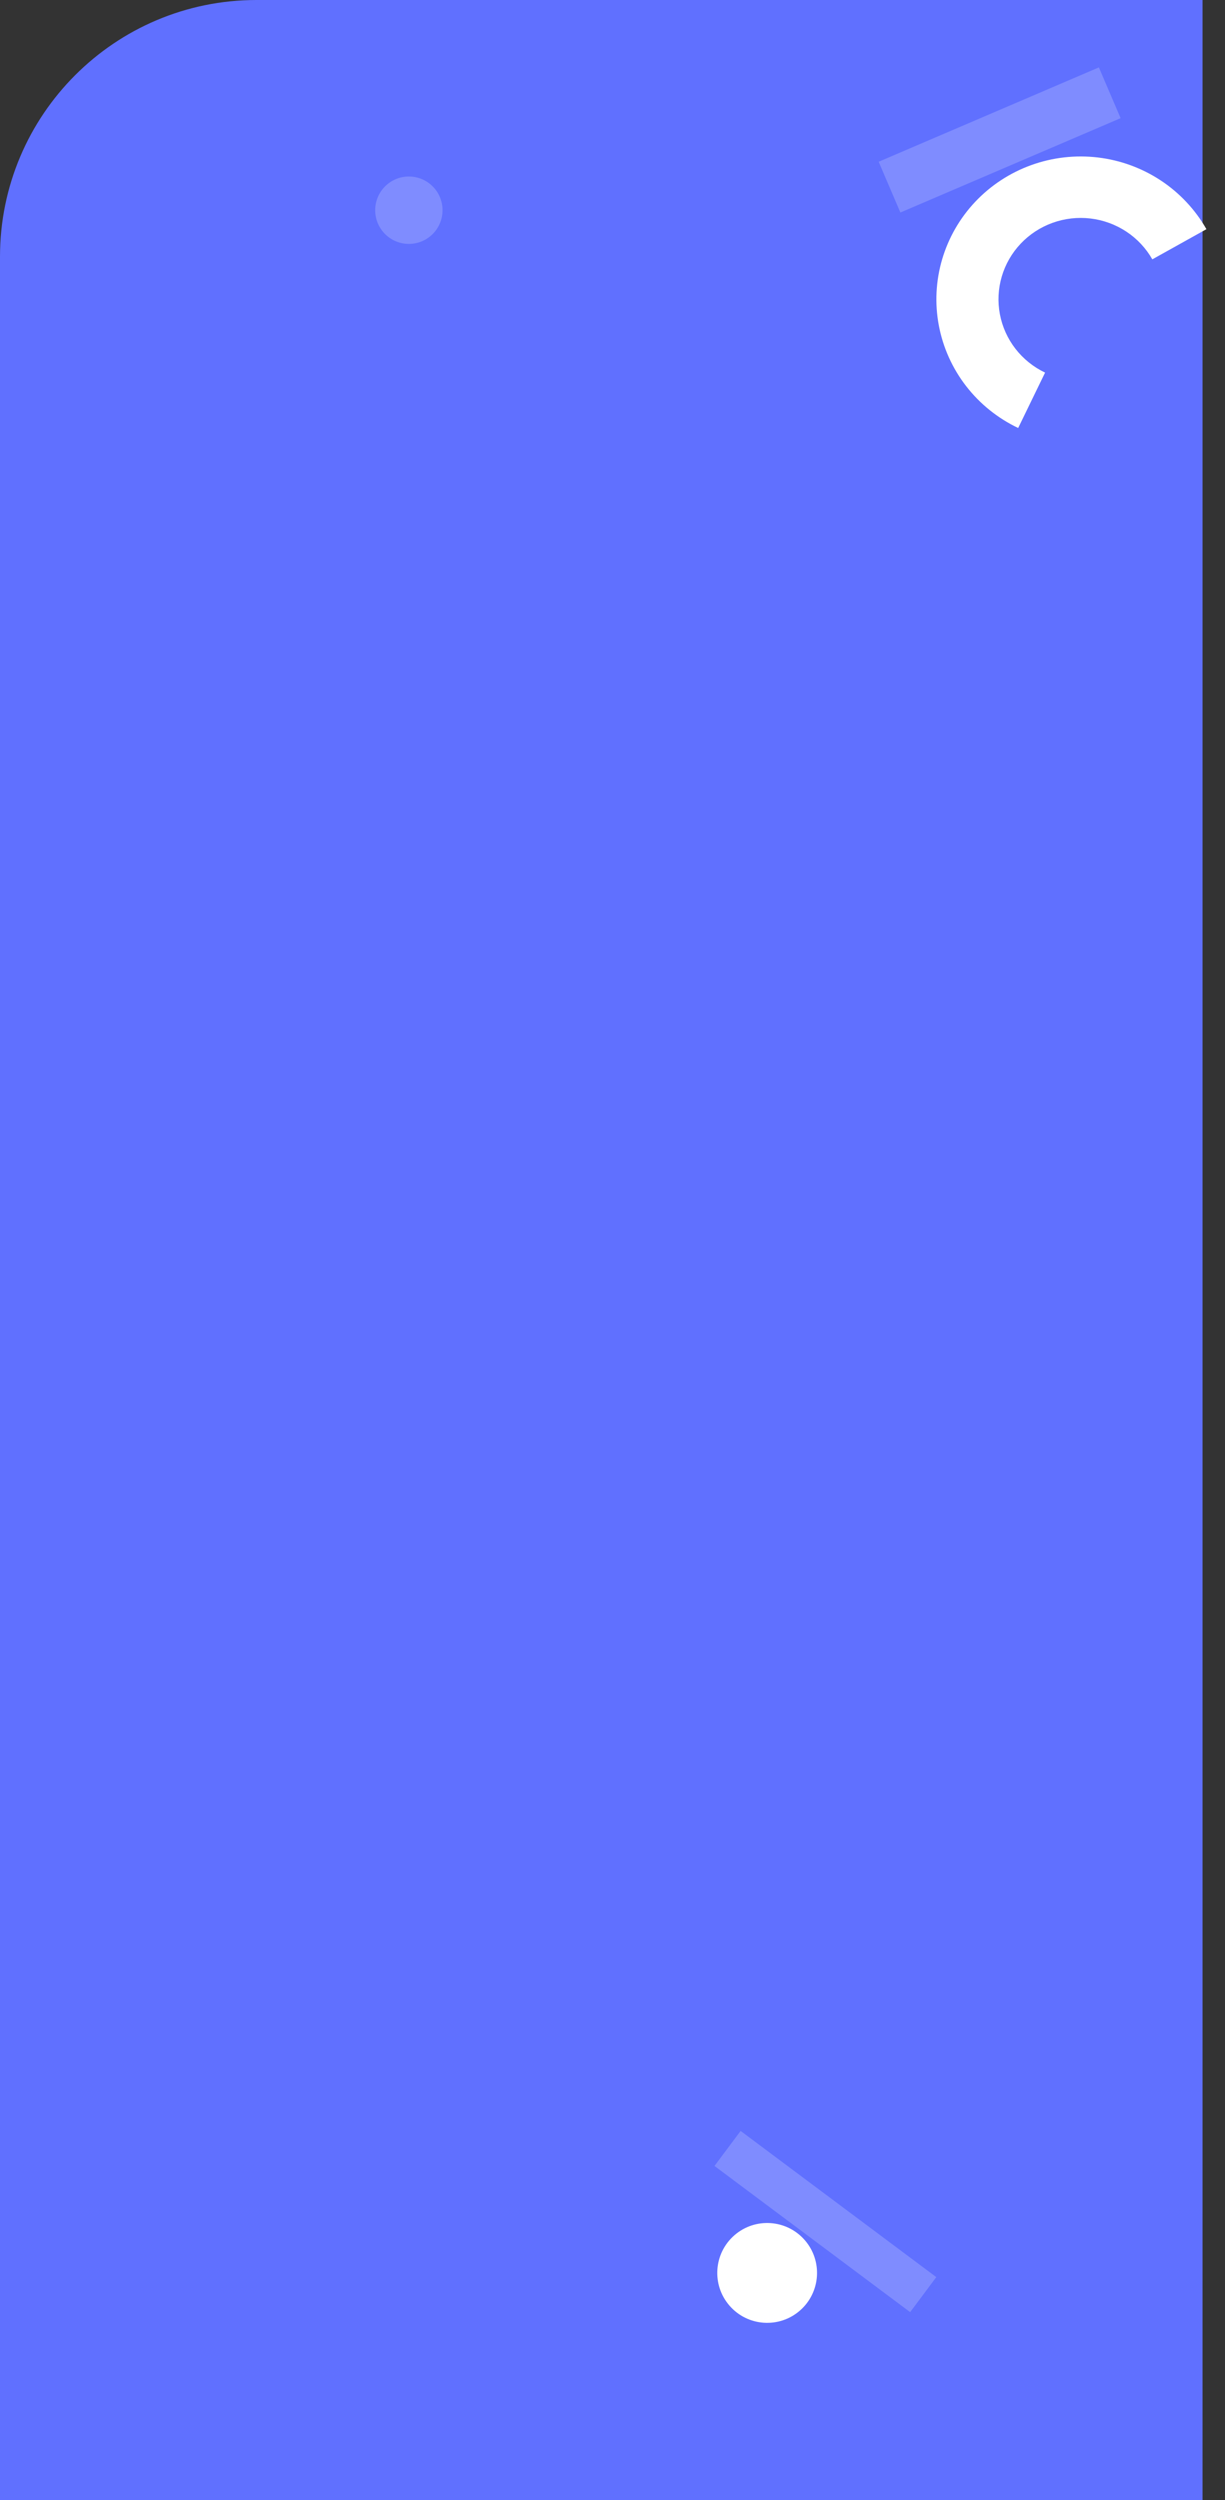 <svg width="382" height="779" viewBox="0 0 382 779" fill="none" xmlns="http://www.w3.org/2000/svg">
<rect x="0" y="0" width="382" height="779" fill="#333333" stroke="none"/>
<path d="M0 779H375V0H80C35.817 0 0 35.817 0 80V779Z" fill="#6070FF"/>
<rect x="274" y="50.399" width="74.701" height="17.211" transform="rotate(-23.177 274 50.399)" fill="#7F8CFF"/>
<path d="M376.207 71.41C372.738 65.322 367.869 60.127 361.993 56.246C356.117 52.366 349.4 49.908 342.384 49.072C335.369 48.236 328.253 49.045 321.613 51.434C314.973 53.824 308.995 57.725 304.163 62.824C299.332 67.923 295.782 74.076 293.803 80.783C291.823 87.491 291.468 94.565 292.767 101.434C294.066 108.302 296.983 114.772 301.281 120.318C305.579 125.865 311.137 130.332 317.505 133.359L325.894 116.101C322.266 114.376 319.099 111.831 316.651 108.671C314.202 105.512 312.541 101.826 311.801 97.913C311.06 94 311.263 89.97 312.39 86.148C313.518 82.327 315.54 78.822 318.293 75.917C321.046 73.013 324.451 70.79 328.234 69.428C332.017 68.067 336.071 67.606 340.067 68.082C344.064 68.559 347.891 69.959 351.239 72.17C354.586 74.381 357.36 77.34 359.336 80.809L376.207 71.41Z" fill="white"/>
<circle cx="127.5" cy="65.5" r="10.5" fill="#7F8CFF"/>
<rect width="76.175" height="13.627" transform="matrix(0.801 0.598 0.598 -0.801 222.804 674.889)" fill="#7F8CFF"/>
<circle cx="239.228" cy="708.219" r="15.555" transform="rotate(48.944 239.228 708.219)" fill="white"/>
</svg>
